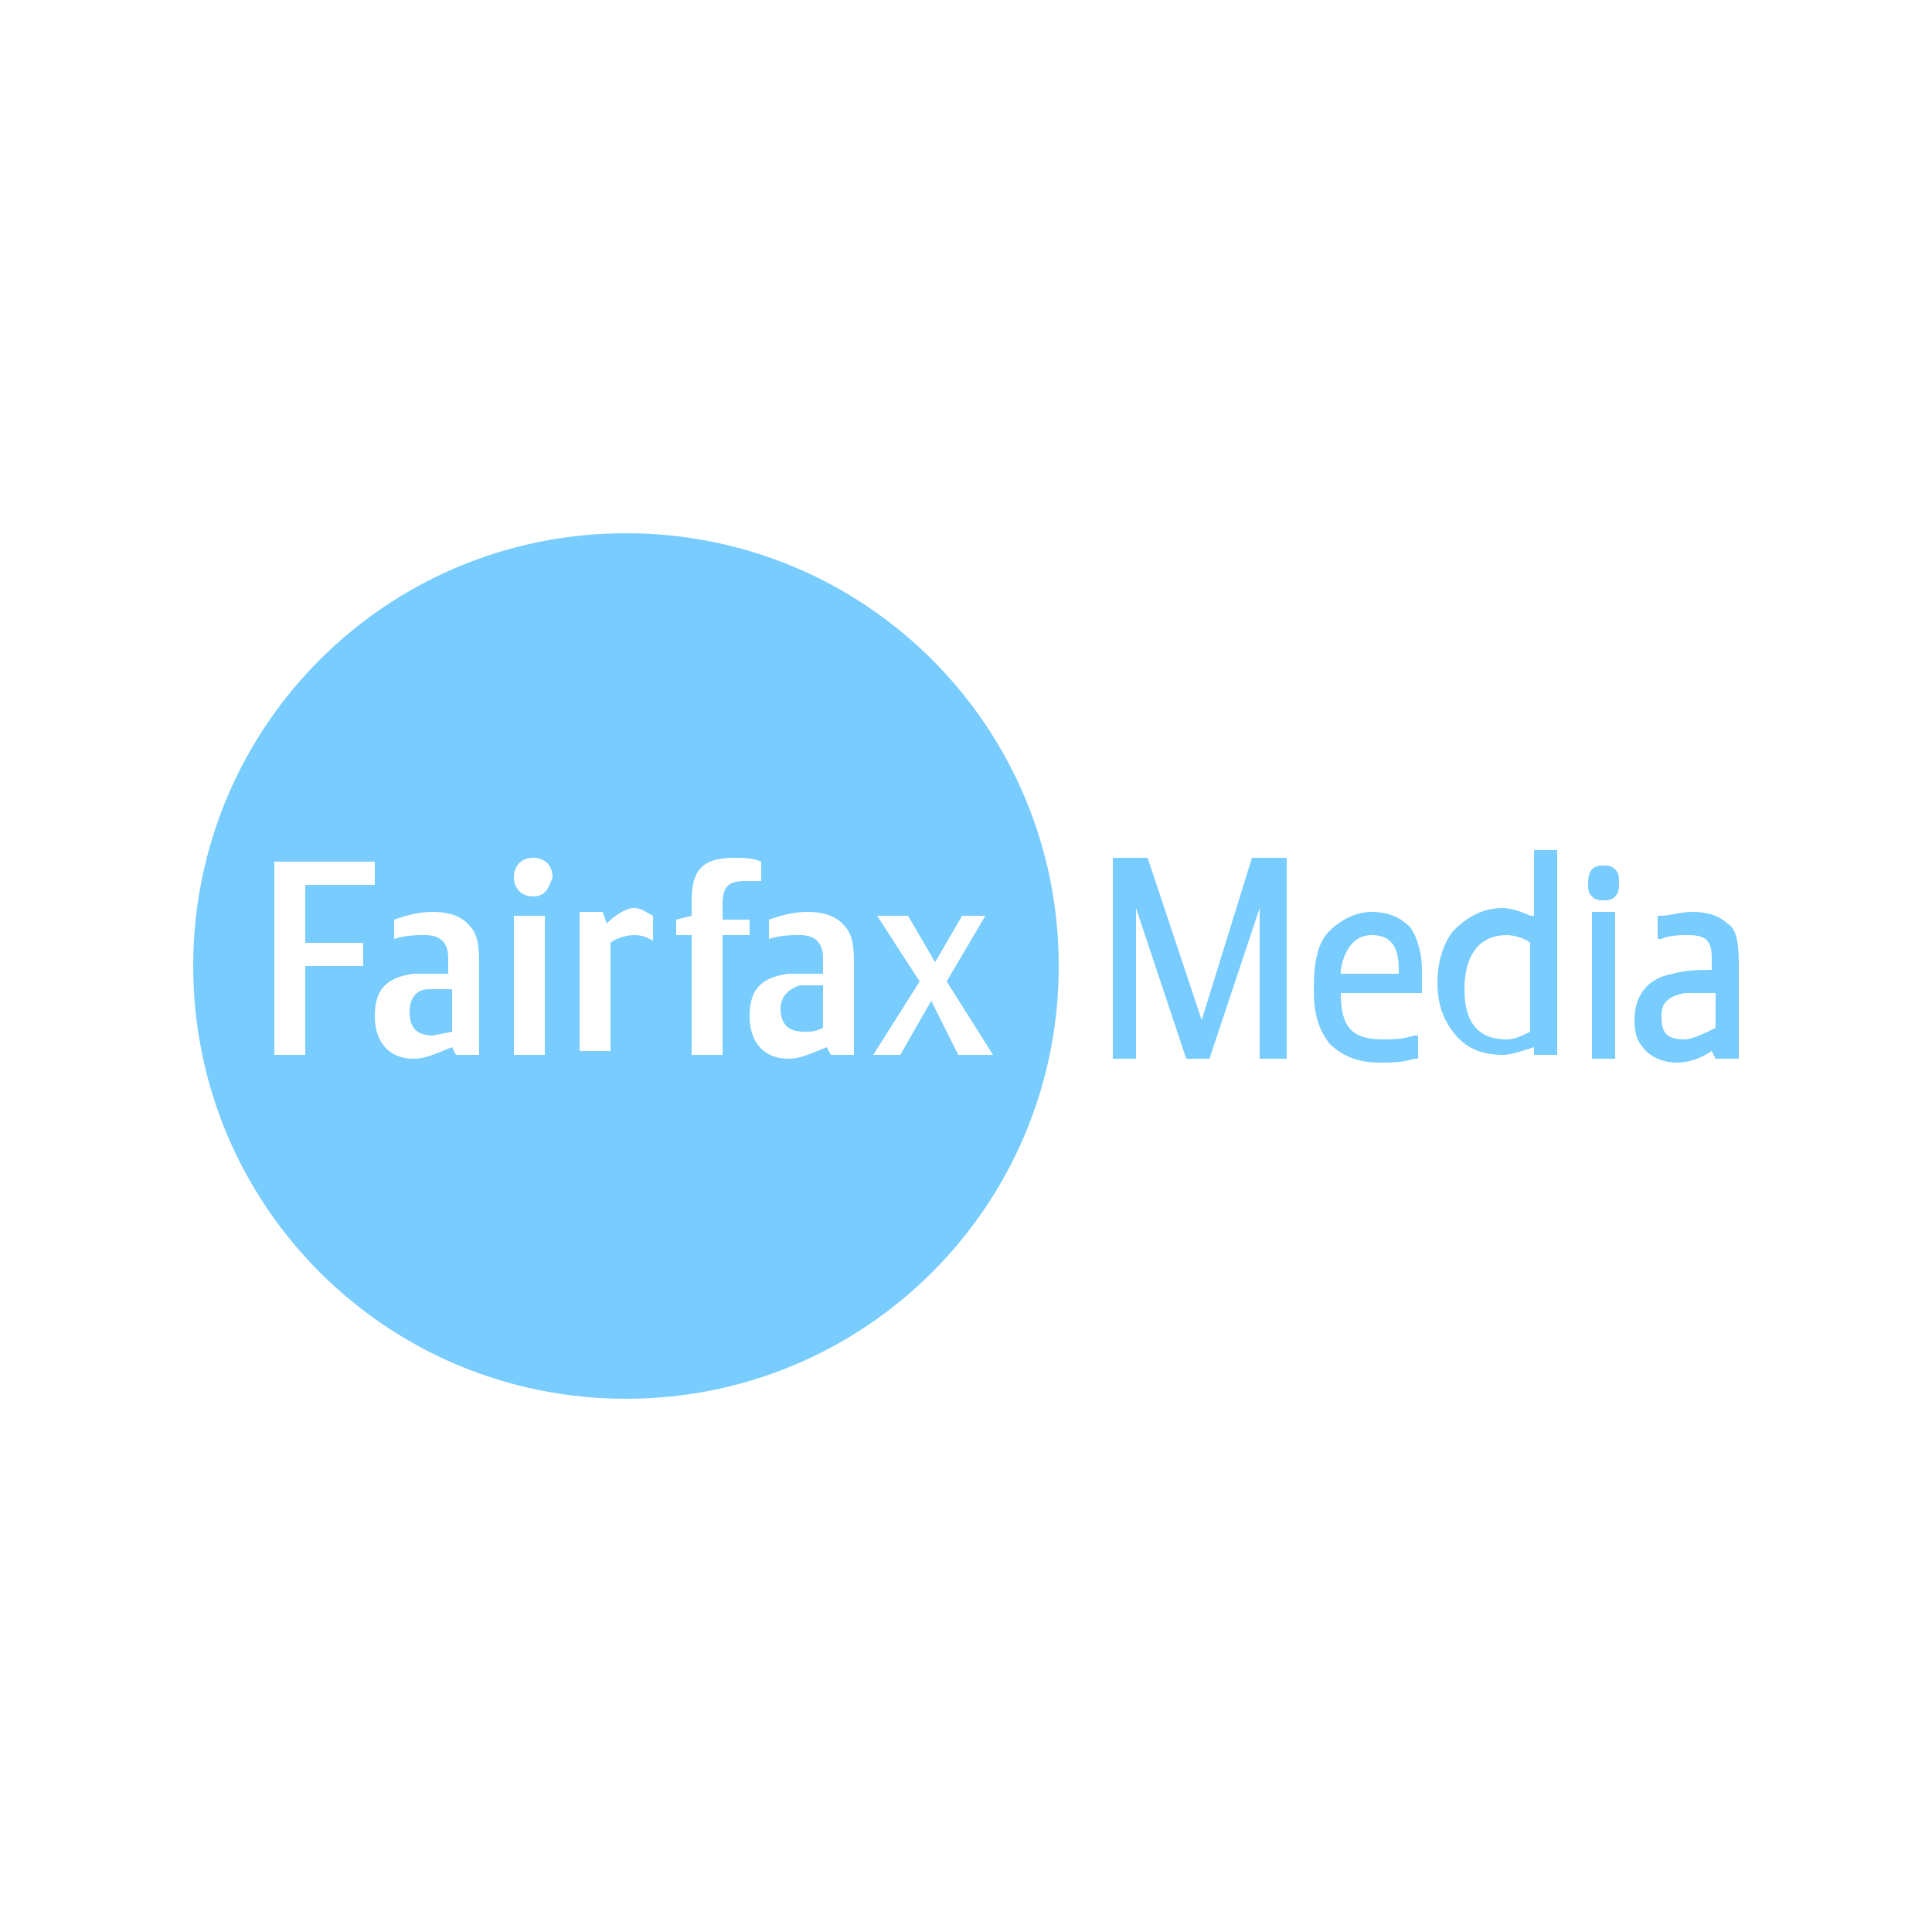 <svg xmlns="http://www.w3.org/2000/svg" width="50" height="50" viewBox="0 0 50 50"><path fill="#78CCFE" d="M16.2 13.8c-6.2 0-11.2 5-11.2 11.2s5 11.2 11.2 11.2 11.2-5 11.2-11.2-5-11.2-11.2-11.2zm-6.5 9.1h-1.8v1.5h1.5v.6h-1.5v2.3h-.8v-5h2.6v.6zm2.7 4.4h-.6l-.1-.2c-.5.2-.7.3-1 .3-.6 0-1-.4-1-1.1 0-.7.3-1 1-1.1h.9v-.4c0-.4-.2-.6-.6-.6-.2 0-.5 0-.8.1v-.5c.3-.1.6-.2 1-.2s.7.1.9.3c.2.2.3.4.3 1v2.4zm1.7 0h-.8v-3.6h.8v3.6zm-.3-4.1c-.3 0-.5-.2-.5-.5s.2-.5.5-.5.5.2.5.5c-.1.3-.2.5-.5.5zm3.2 1.2c-.2-.1-.3-.2-.6-.2-.2 0-.5.1-.6.2v2.8h-.8v-3.6h.6l.1.3c.2-.2.5-.4.7-.4.2 0 .3.1.5.2v.7zm2.4-.2h-.7v3.1h-.8v-3.1h-.4v-.4l.4-.1v-.4c0-.8.3-1.1 1.1-1.1.2 0 .5 0 .7.1v.5h-.4c-.4 0-.6.1-.6.6v.4h.7v.4zm2.7 3.1h-.6l-.1-.2c-.5.2-.7.3-1 .3-.6 0-1-.4-1-1.1 0-.7.3-1 1-1.1h.9v-.4c0-.4-.2-.6-.6-.6-.2 0-.5 0-.8.1v-.5c.3-.1.6-.2 1-.2s.7.1.9.3c.2.2.3.4.3 1v2.4zm2-1.4l-.8 1.4h-.7l1.2-1.9-1.1-1.7h.8l.7 1.2.7-1.2h.6l-1 1.7 1.2 1.9h-.9l-.7-1.4zm-12.4-.3h-.6c-.3 0-.5.2-.5.6 0 .4.2.6.6.6l.5-.1v-1.1zm9.6 1c-.2.1-.3.1-.5.1-.4 0-.6-.2-.6-.6 0-.3.2-.5.5-.6h.6v1.1zm11.1-4.4h.9v5.2h-.7v-3.9l-1.3 3.9h-.6l-1.3-3.9v3.9h-.6v-5.2h.9l1.4 4.2 1.3-4.2zm3.1 1.4c-.4 0-.8.2-1.1.5-.3.3-.4.8-.4 1.5 0 .6.1 1 .4 1.4.3.3.7.5 1.3.5.3 0 .6 0 .9-.1h.1v-.6h-.1c-.3.1-.6.1-.8.1-.8 0-1.1-.3-1.1-1.2h2.1v-.6c0-.4-.1-.8-.3-1.1-.2-.2-.5-.4-1-.4zm-.8 1.5c.1-.6.4-.9.8-.9.5 0 .7.3.7.9v.1h-1.5zm4.9-1.4c-.2-.1-.5-.2-.7-.2-.6 0-1 .3-1.3.6-.3.4-.4.9-.4 1.3 0 .5.1.9.4 1.3.3.4.7.6 1.3.6.2 0 .5-.1.8-.2v.2h.6v-5.3h-.6v1.7zm-.6.5c.2 0 .5.1.6.2v2.3c-.2.1-.4.2-.6.2-.8 0-1.1-.5-1.1-1.3 0-.9.4-1.4 1.1-1.4zm2.2-.6h.6v3.8h-.6v-3.8zm.6-1.1c.1.1.1.2.1.3 0 .2 0 .3-.1.4s-.2.1-.3.1c-.1 0-.2 0-.3-.1-.1-.1-.1-.2-.1-.3s0-.3.1-.4c.1-.1.2-.1.3-.1.1 0 .2 0 .3.1zm2.9 1.4c-.2-.2-.5-.3-.9-.3-.3 0-.6.1-.8.1h-.1v.6h.1c.2-.1.5-.1.7-.1.5 0 .6.2.6.6v.3c-.2 0-.7 0-1 .1-.6.1-1 .5-1 1.2 0 .4.1.6.3.8.2.2.5.3.8.3.3 0 .6-.1.9-.3l.1.2h.6v-2.5c0-.6-.1-.9-.3-1zm-.3 1.8v.9c-.2.1-.6.3-.8.3-.5 0-.6-.2-.6-.6 0-.3.1-.5.6-.6h.8z"/></svg>